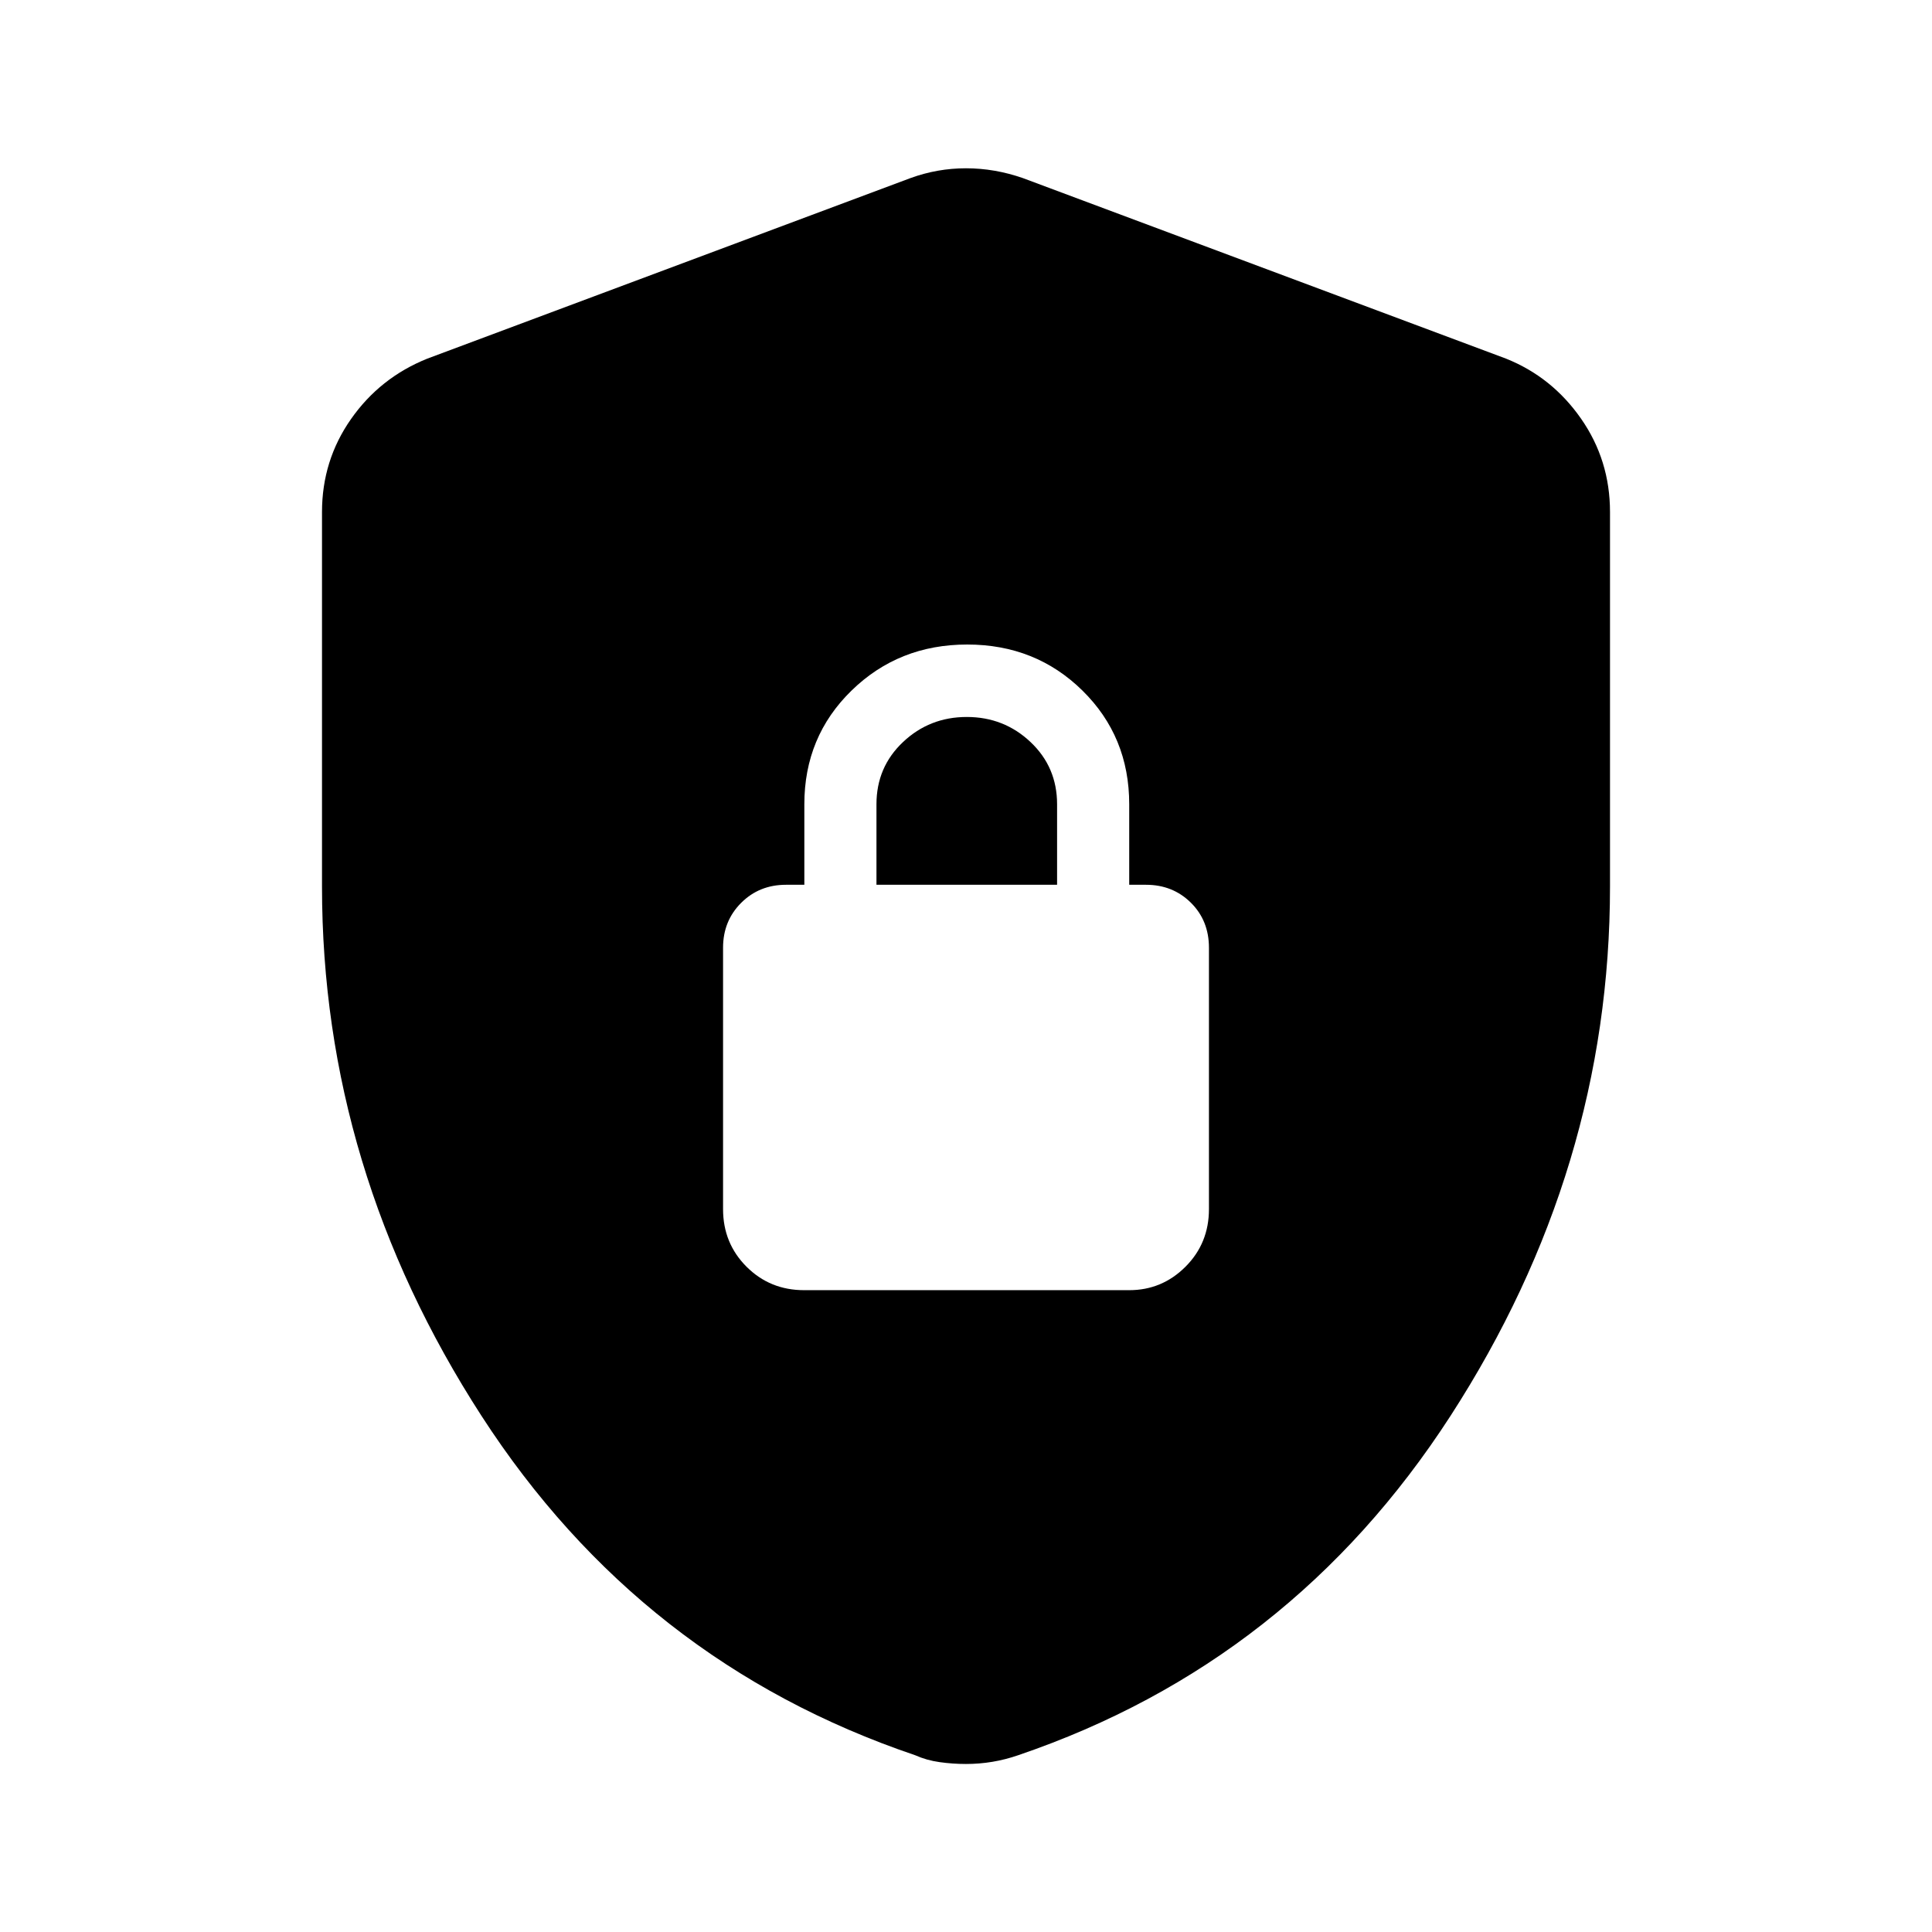 <svg xmlns="http://www.w3.org/2000/svg" height="40" viewBox="0 -960 960 960" width="40"><path d="M399.56-318.92H561.1q16.32 0 27.97-11.66 11.65-11.66 11.65-28.63v-129.83q0-13.53-8.99-22.42-8.99-8.9-22.29-8.9h-8.34v-40q0-33.64-23.25-56.51-23.25-22.87-57.25-22.87-34.01 0-57.47 22.87t-23.46 56.51v40h-9.11q-13.3 0-22.29 8.99-8.99 8.99-8.99 22.29v129.87q0 16.97 11.66 28.63t28.62 11.66Zm35.95-201.44v-40q0-18.49 13.2-30.93 13.19-12.45 31.67-12.45 18.49 0 31.68 12.45 13.2 12.46 13.2 30.93v40h-89.75ZM480-83.49q-6.62 0-13.13-.92-6.5-.91-12.08-3.41-136.35-46.16-215.57-168.69T160-519.46v-186.13q0-25.61 14.41-46.18 14.4-20.57 37.9-30.02l240.1-89.72q13.36-4.87 27.59-4.87t28.26 4.87l240.1 89.72q22.84 9.15 37.24 29.81 14.4 20.66 14.4 46.39v186.13q0 140.42-79.22 262.95T505.88-87.82q-6.25 2.16-12.75 3.25-6.51 1.08-13.13 1.08Z"/></svg>